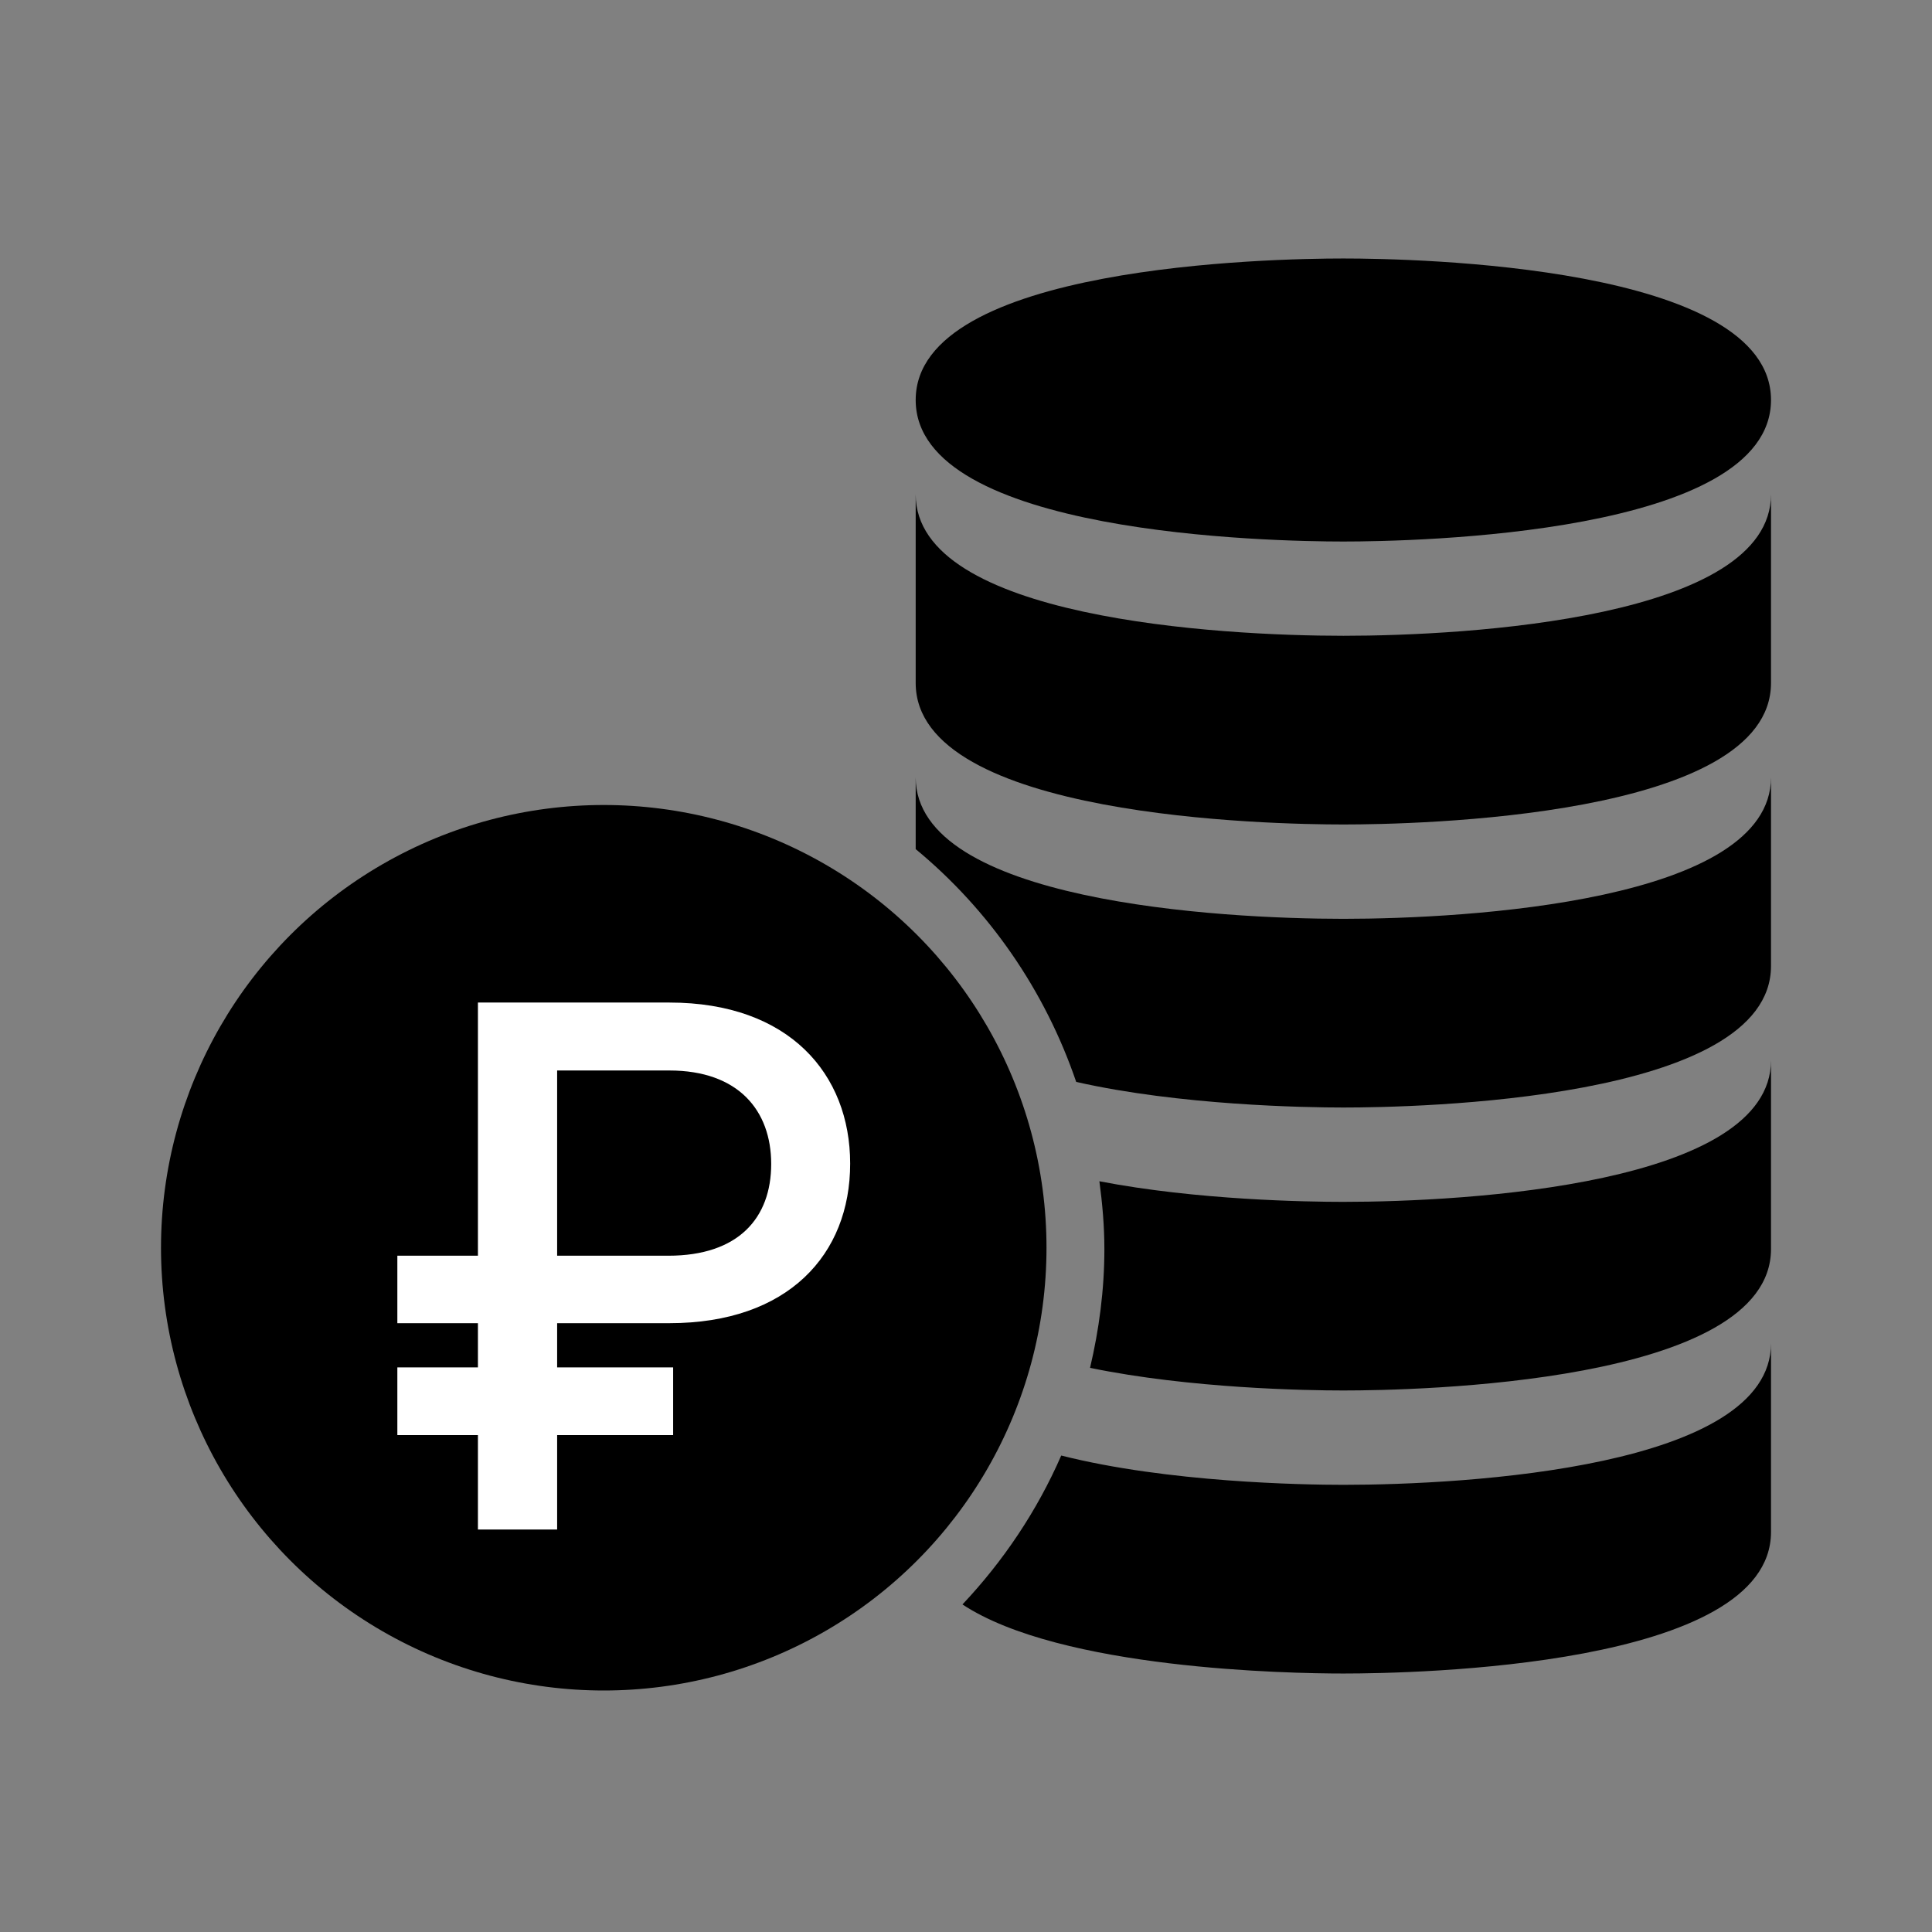 <svg viewBox="0 0 24 24" xmlns="http://www.w3.org/2000/svg">
<rect x="0" y="0" width="24" height="24" fill="#808080" stroke="none"/>
<path d="M16.688 7.898C15.157 7.898 11.375 7.684 11.375 6.141V8.484C11.375 10.16 15.809 10.242 16.688 10.242C17.566 10.242 22 10.16 22 8.484V6.141C22 7.684 18.218 7.898 16.688 7.898Z"/>
<path d="M16.688 3.211C15.807 3.211 11.375 3.296 11.375 4.969C11.375 6.642 15.807 6.727 16.688 6.727C17.568 6.727 22 6.642 22 4.969C22 3.296 17.568 3.211 16.688 3.211Z"/>
<path d="M16.688 11.414C15.157 11.414 11.375 11.2 11.375 9.656V10.548C12.285 11.3 12.98 12.3 13.369 13.44C14.655 13.731 16.209 13.758 16.688 13.758C17.566 13.758 22 13.676 22 12V9.656C22 11.2 18.218 11.414 16.688 11.414Z"/>
<path d="M16.688 14.93C16.244 14.93 14.871 14.909 13.657 14.674C13.694 14.95 13.719 15.23 13.719 15.516C13.719 16.024 13.653 16.517 13.541 16.992C14.787 17.249 16.231 17.273 16.688 17.273C17.566 17.273 22 17.191 22 15.516V13.172C22 14.715 18.218 14.93 16.688 14.93Z"/>
<path d="M16.688 18.445C16.185 18.445 14.503 18.416 13.183 18.081C12.883 18.769 12.464 19.392 11.956 19.931C13.176 20.736 16.006 20.789 16.688 20.789C17.566 20.789 22 20.707 22 19.031V16.688C22 18.231 18.218 18.445 16.688 18.445Z"/>
<circle cx="7.5" cy="15.5" r="5.5"/>
<path d="M8.315 16.437C9.791 16.437 10.561 15.584 10.561 14.455C10.561 13.343 9.804 12.454 8.315 12.454H5.937V15.599H4.936V16.437H5.937V16.986H4.936V17.827H5.937V19H6.921V17.827H8.362V16.986H6.921V16.437H8.315ZM6.921 15.599V13.298H8.315C9.171 13.298 9.58 13.794 9.58 14.459C9.58 15.13 9.174 15.599 8.302 15.599H6.921Z" fill="white"/>
</svg>
